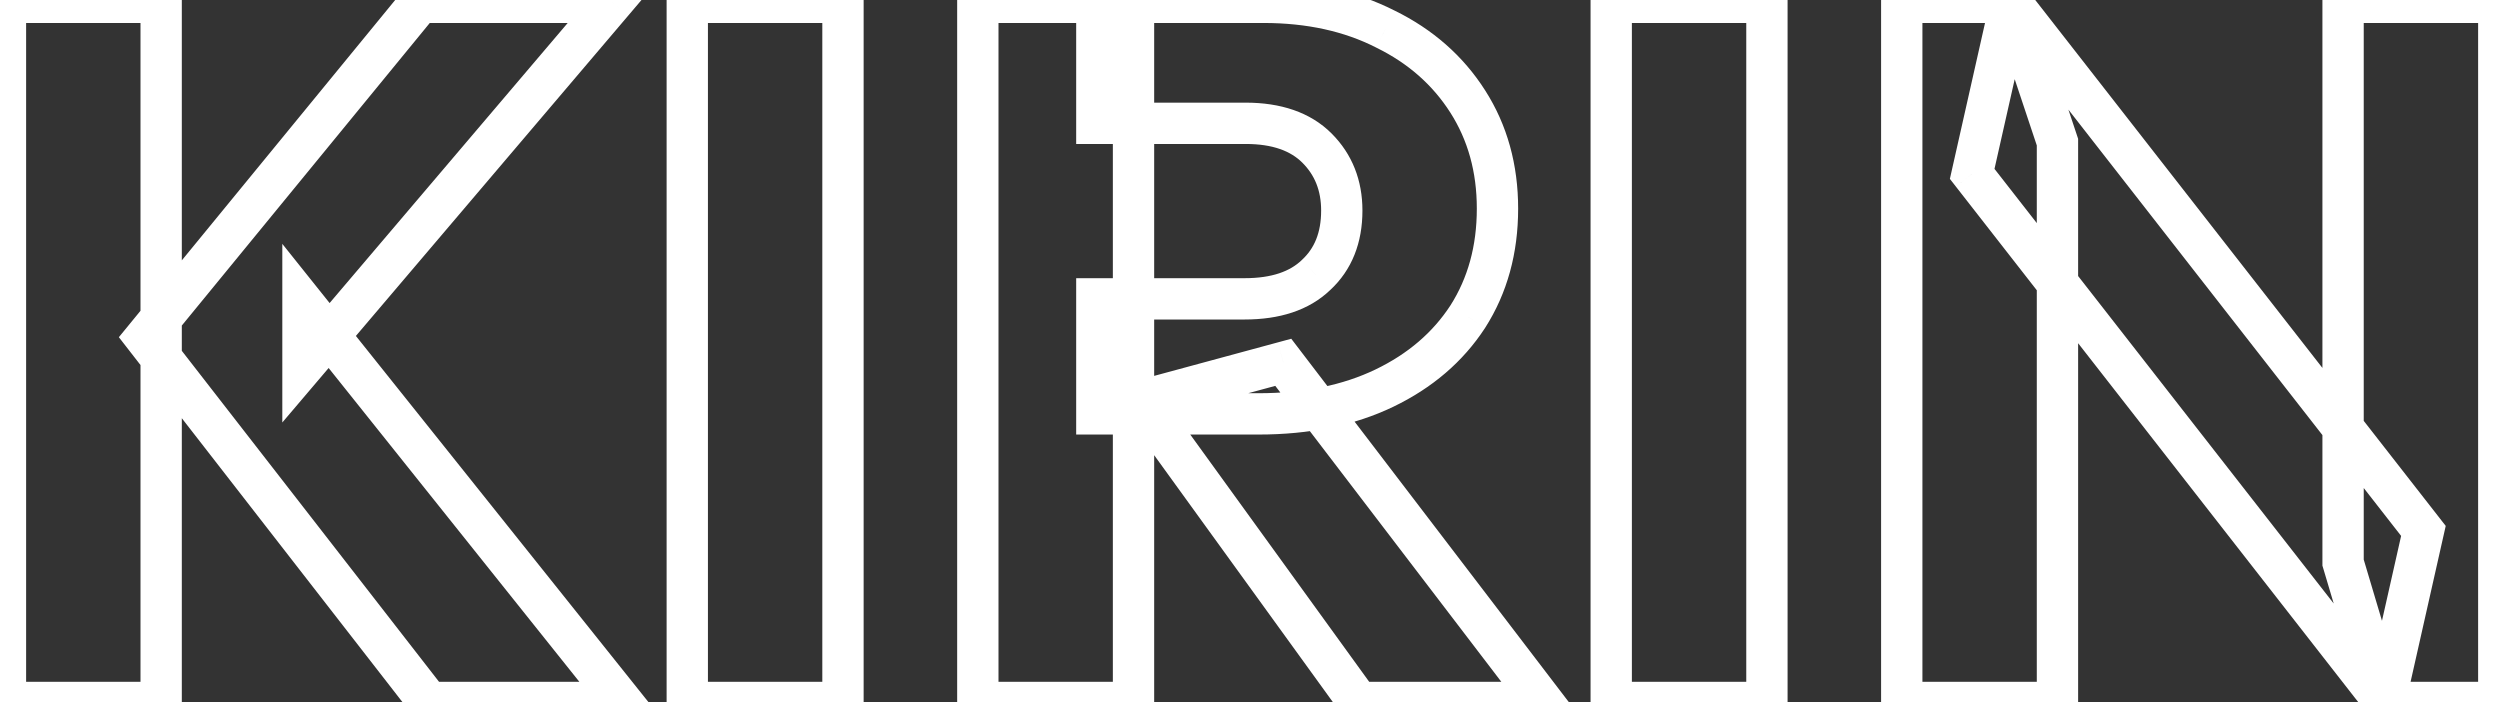 <svg width="121" height="34" viewBox="0 0 121 34" fill="none" xmlns="http://www.w3.org/2000/svg">
<rect x="0" y="0" width="121" height="34" fill="#333333" stroke="none"/>
<path d="M20.76 34L19.97 34.614L20.271 35H20.76V34ZM7.032 16.336L6.259 15.702L5.753 16.32L6.242 16.95L7.032 16.336ZM20.328 0.112V-0.888H19.855L19.555 -0.522L20.328 0.112ZM29.64 0.112L30.402 0.76L31.803 -0.888H29.64V0.112ZM14.664 17.728H13.664V20.448L15.426 18.376L14.664 17.728ZM14.664 14.656L15.445 14.032L13.664 11.803V14.656H14.664ZM30.12 34V35H32.199L30.901 33.376L30.12 34ZM0.264 34H-0.736V35H0.264V34ZM0.264 0.112V-0.888H-0.736V0.112H0.264ZM7.8 0.112H8.8V-0.888H7.8V0.112ZM7.8 34V35H8.8V34H7.8ZM21.55 33.386L7.822 15.722L6.242 16.95L19.97 34.614L21.55 33.386ZM7.805 16.97L21.101 0.746L19.555 -0.522L6.259 15.702L7.805 16.97ZM20.328 1.112H29.64V-0.888H20.328V1.112ZM28.878 -0.536L13.902 17.08L15.426 18.376L30.402 0.76L28.878 -0.536ZM15.664 17.728V14.656H13.664V17.728H15.664ZM13.883 15.28L29.339 34.624L30.901 33.376L15.445 14.032L13.883 15.28ZM30.12 33H20.76V35H30.12V33ZM1.264 34V0.112H-0.736V34H1.264ZM0.264 1.112H7.8V-0.888H0.264V1.112ZM6.8 0.112V34H8.8V0.112H6.8ZM7.8 33H0.264V35H7.8V33ZM33.264 34H32.264V35H33.264V34ZM33.264 0.112V-0.888H32.264V0.112H33.264ZM40.8 0.112H41.8V-0.888H40.8V0.112ZM40.8 34V35H41.8V34H40.8ZM34.264 34V0.112H32.264V34H34.264ZM33.264 1.112H40.8V-0.888H33.264V1.112ZM39.8 0.112V34H41.8V0.112H39.8ZM40.8 33H33.264V35H40.8V33ZM53.087 20.032H52.087V21.032H53.087V20.032ZM53.087 14.464V13.464H52.087V14.464H53.087ZM63.694 13.312L63.016 12.577L63.009 12.584L63.002 12.591L63.694 13.312ZM63.742 7.168L63.035 7.875V7.875L63.742 7.168ZM53.087 5.968H52.087V6.968H53.087V5.968ZM53.087 0.112V-0.888H52.087V0.112H53.087ZM67.055 1.408L66.601 2.299L66.607 2.302L66.614 2.306L67.055 1.408ZM71.038 4.912L71.881 4.374L71.038 4.912ZM71.038 15.328L71.876 15.874L71.881 15.866L71.038 15.328ZM67.007 18.784L67.44 19.685L67.007 18.784ZM47.327 34H46.327V35H47.327V34ZM47.327 0.112V-0.888H46.327V0.112H47.327ZM54.862 0.112H55.862V-0.888H54.862V0.112ZM54.862 34V35H55.862V34H54.862ZM65.758 34L64.948 34.586L65.248 35H65.758V34ZM55.199 19.408L54.937 18.443L53.539 18.821L54.388 19.994L55.199 19.408ZM62.111 17.536L62.905 16.929L62.497 16.395L61.849 16.571L62.111 17.536ZM74.686 34V35H76.709L75.481 33.393L74.686 34ZM54.087 20.032V14.464H52.087V20.032H54.087ZM53.087 15.464H60.239V13.464H53.087V15.464ZM60.239 15.464C61.907 15.464 63.343 15.036 64.387 14.033L63.002 12.591C62.446 13.124 61.578 13.464 60.239 13.464V15.464ZM64.373 14.047C65.443 13.059 65.942 11.735 65.942 10.192H63.943C63.943 11.274 63.61 12.029 63.016 12.577L64.373 14.047ZM65.942 10.192C65.942 8.733 65.452 7.463 64.45 6.461L63.035 7.875C63.633 8.473 63.943 9.219 63.943 10.192H65.942ZM64.45 6.461C63.407 5.418 61.965 4.968 60.286 4.968V6.968C61.616 6.968 62.478 7.318 63.035 7.875L64.45 6.461ZM60.286 4.968H53.087V6.968H60.286V4.968ZM54.087 5.968V0.112H52.087V5.968H54.087ZM53.087 1.112H61.151V-0.888H53.087V1.112ZM61.151 1.112C63.261 1.112 65.068 1.518 66.601 2.299L67.508 0.517C65.649 -0.43 63.52 -0.888 61.151 -0.888V1.112ZM66.614 2.306C68.156 3.062 69.34 4.11 70.196 5.45L71.881 4.374C70.817 2.706 69.346 1.418 67.495 0.51L66.614 2.306ZM70.196 5.45C71.043 6.778 71.478 8.316 71.478 10.096H73.478C73.478 7.972 72.954 6.054 71.881 4.374L70.196 5.45ZM71.478 10.096C71.478 11.911 71.042 13.464 70.196 14.79L71.881 15.866C72.955 14.184 73.478 12.249 73.478 10.096H71.478ZM70.201 14.782C69.35 16.087 68.152 17.123 66.573 17.883L67.44 19.685C69.317 18.781 70.807 17.513 71.876 15.874L70.201 14.782ZM66.573 17.883C65.006 18.637 63.129 19.032 60.91 19.032V21.032C63.364 21.032 65.551 20.595 67.44 19.685L66.573 17.883ZM60.91 19.032H53.087V21.032H60.91V19.032ZM48.327 34V0.112H46.327V34H48.327ZM47.327 1.112H54.862V-0.888H47.327V1.112ZM53.862 0.112V34H55.862V0.112H53.862ZM54.862 33H47.327V35H54.862V33ZM66.569 33.414L56.009 18.822L54.388 19.994L64.948 34.586L66.569 33.414ZM55.46 20.373L62.372 18.501L61.849 16.571L54.937 18.443L55.46 20.373ZM61.316 18.143L73.892 34.607L75.481 33.393L62.905 16.929L61.316 18.143ZM74.686 33H65.758V35H74.686V33ZM77.983 34H76.983V35H77.983V34ZM77.983 0.112V-0.888H76.983V0.112H77.983ZM85.519 0.112H86.519V-0.888H85.519V0.112ZM85.519 34V35H86.519V34H85.519ZM78.983 34V0.112H76.983V34H78.983ZM77.983 1.112H85.519V-0.888H77.983V1.112ZM84.519 0.112V34H86.519V0.112H84.519ZM85.519 33H77.983V35H85.519V33ZM92.045 34H91.045V35H92.045V34ZM92.045 0.112V-0.888H91.045V0.112H92.045ZM97.325 0.112L98.274 -0.204L98.046 -0.888H97.325V0.112ZM99.581 6.88H100.581V6.718L100.53 6.564L99.581 6.88ZM99.581 34V35H100.581V34H99.581ZM115.421 34L114.633 34.615L115.932 36.28L116.397 34.22L115.421 34ZM95.453 8.416L94.478 8.196L94.374 8.658L94.665 9.031L95.453 8.416ZM97.325 0.112L98.114 -0.503L96.814 -2.168L96.35 -0.108L97.325 0.112ZM117.293 25.696L118.269 25.916L118.373 25.454L118.082 25.081L117.293 25.696ZM115.421 34L114.463 34.285L114.676 35H115.421V34ZM113.405 27.232H112.405V27.378L112.447 27.517L113.405 27.232ZM113.405 0.112V-0.888H112.405V0.112H113.405ZM120.941 0.112H121.941V-0.888H120.941V0.112ZM120.941 34V35H121.941V34H120.941ZM93.045 34V0.112H91.045V34H93.045ZM92.045 1.112H97.325V-0.888H92.045V1.112ZM96.377 0.428L98.633 7.196L100.53 6.564L98.274 -0.204L96.377 0.428ZM98.581 6.88V34H100.581V6.88H98.581ZM99.581 33H92.045V35H99.581V33ZM116.21 33.385L96.242 7.801L94.665 9.031L114.633 34.615L116.21 33.385ZM96.429 8.636L98.301 0.332L96.35 -0.108L94.478 8.196L96.429 8.636ZM96.537 0.727L116.505 26.311L118.082 25.081L98.114 -0.503L96.537 0.727ZM116.318 25.476L114.446 33.78L116.397 34.22L118.269 25.916L116.318 25.476ZM116.38 33.715L114.364 26.947L112.447 27.517L114.463 34.285L116.38 33.715ZM114.405 27.232V0.112H112.405V27.232H114.405ZM113.405 1.112H120.941V-0.888H113.405V1.112ZM119.941 0.112V34H121.941V0.112H119.941ZM120.941 33H115.421V35H120.941V33Z" fill="white"/>
</svg>

